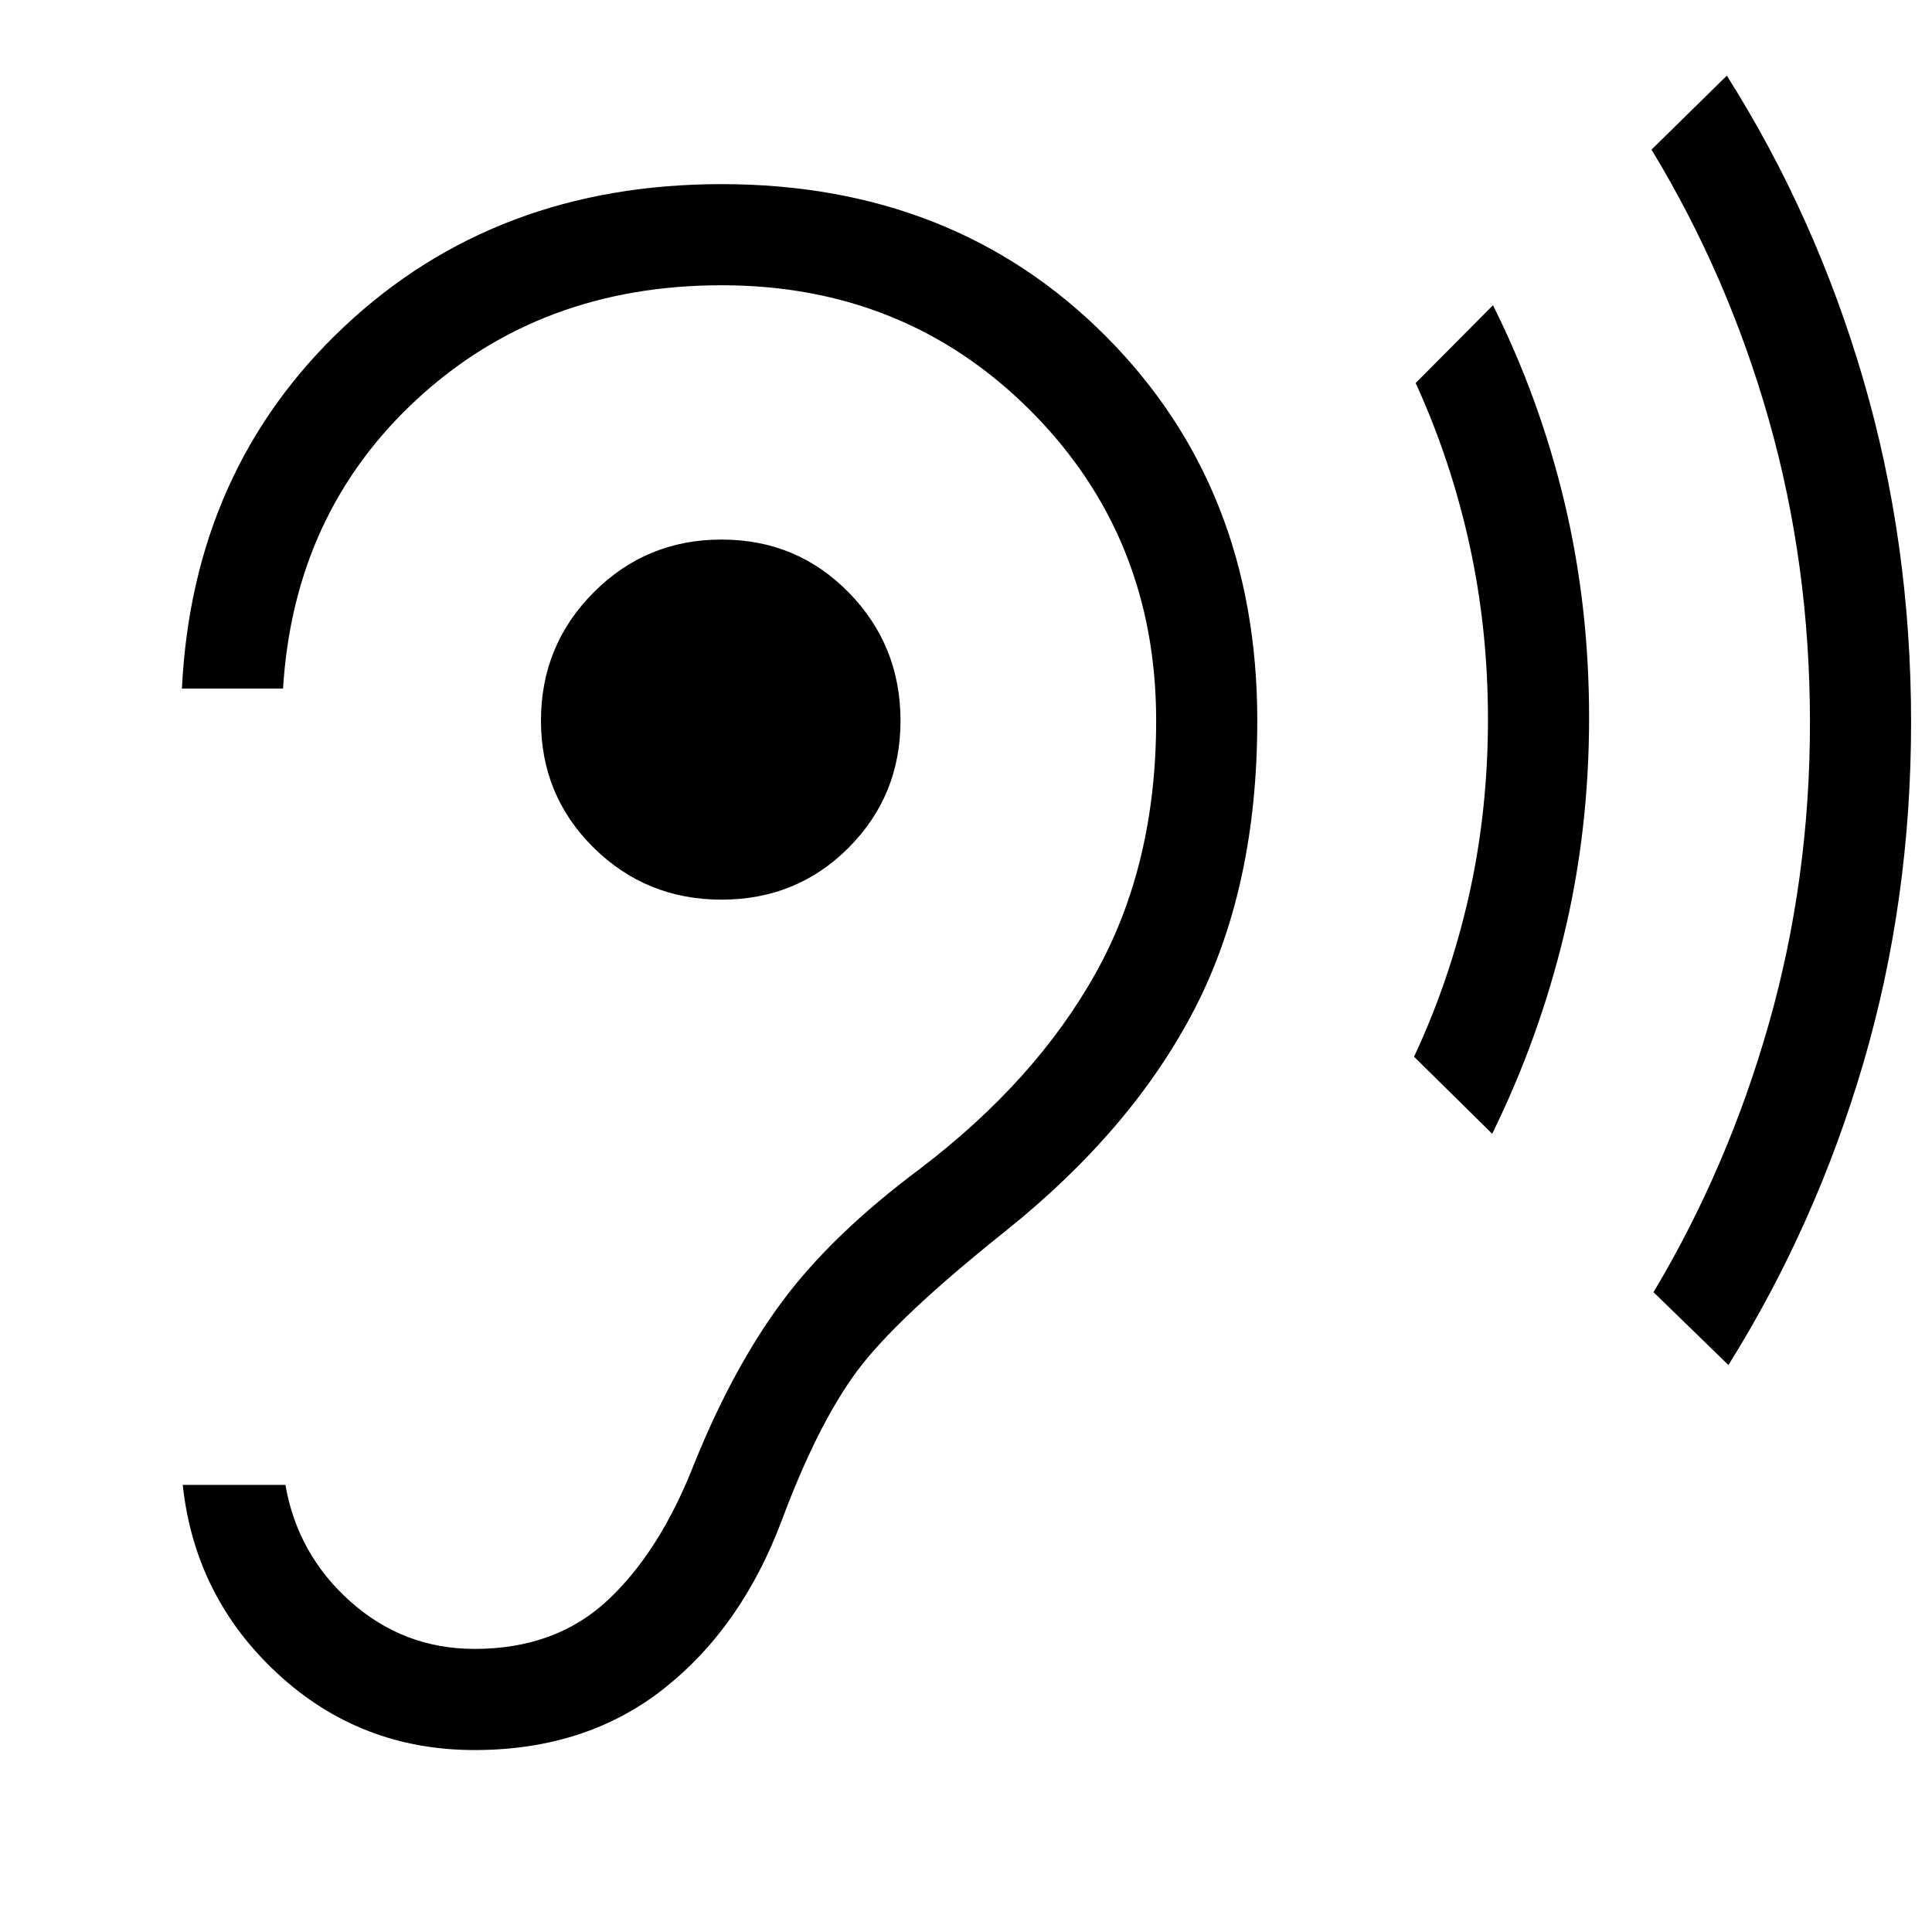 <svg xmlns="http://www.w3.org/2000/svg" height="40" viewBox="0 -960 960 960" width="40"><path d="M235.82-90.41q55.46 0 94.19-30.62 38.73-30.61 58.68-84.1 17.72-47.33 37.17-73.58 19.45-26.24 73.6-69.44 63.39-50.72 94.33-110.89 30.95-60.17 30.95-142.86 0-115.56-75.32-191.09-75.32-75.52-190.88-75.52-112.18 0-187.48 70.77-75.29 70.77-80.67 179.89h50.25q5.39-87.38 66.68-143.89 61.3-56.52 151.22-56.52 91.41 0 153.68 62.48 62.27 62.47 62.27 153.88 0 71.44-29.91 125.2-29.91 53.75-87.73 97.68-43.34 32.38-67.96 65.44-24.63 33.07-43.94 80.91-17.03 43.57-42.95 67.79-25.92 24.21-66.18 24.21-35.23 0-61.6-23.44-26.37-23.45-32.4-58.04H90.8q6.02 55.71 47.09 93.73 41.06 38.01 97.93 38.01Zm122.72-422.56q37.43 0 63.18-25.85 25.74-25.85 25.74-63.08 0-37.43-25.74-63.71-25.75-26.29-63.18-26.29-37.44 0-63.59 26.29-26.15 26.28-26.15 63.71 0 37.23 26.15 63.08t63.59 25.85Zm382.92 116.33-38.82-38.28q17.87-38.21 27.3-80.2 9.42-41.98 9.42-87.47 0-45.1-9.23-86.99-9.23-41.88-26.69-80.09l38.41-38.66q23.28 46.56 35.52 97.87 12.24 51.31 12.24 107.08 0 56.1-12.43 107.74-12.44 51.64-35.72 99Zm117.39 114.92-37.23-36.2q37.05-62 57.39-133.68 20.35-71.68 20.35-149.37 0-78.44-20.41-150.36-20.41-71.93-58.33-134.31l37.43-36.77q44.08 69.69 67.82 151 23.74 81.31 23.74 170.28 0 88.31-23.61 169.01-23.62 80.71-67.15 150.4Z"/></svg>